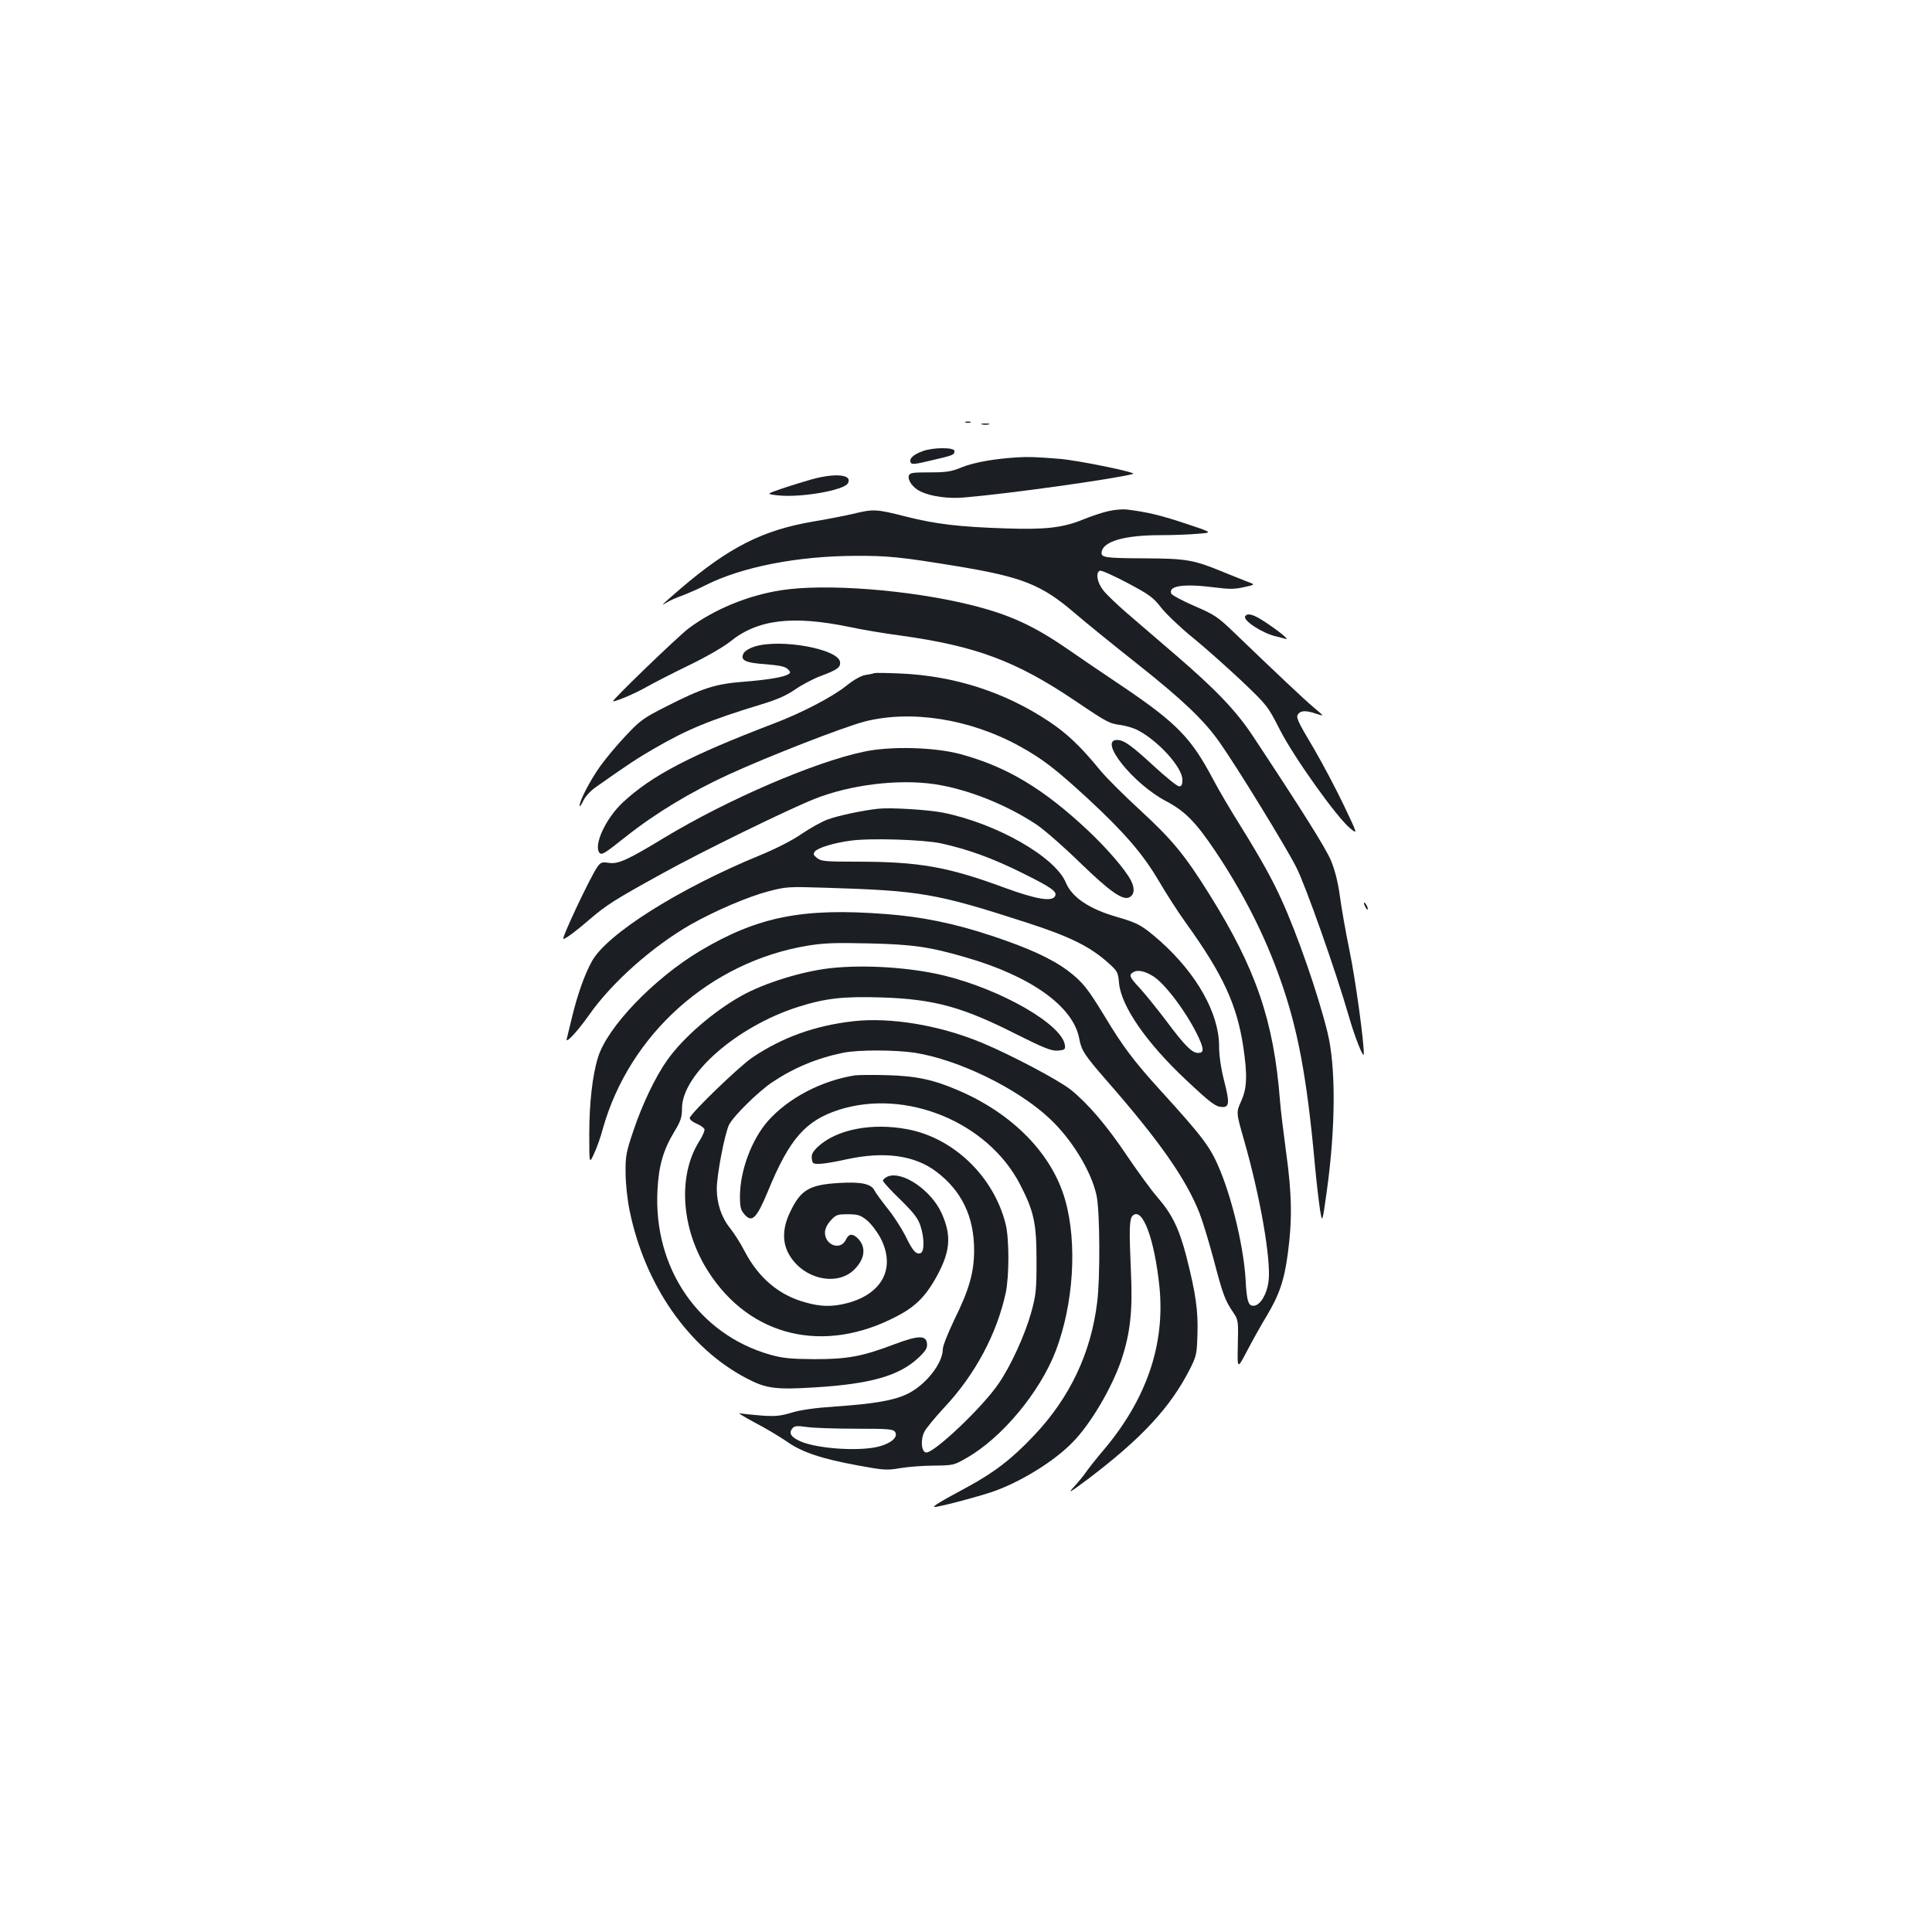 <?xml version="1.0" standalone="no"?>
<!DOCTYPE svg PUBLIC "-//W3C//DTD SVG 20010904//EN"
 "http://www.w3.org/TR/2001/REC-SVG-20010904/DTD/svg10.dtd">
<svg version="1.0" xmlns="http://www.w3.org/2000/svg"
 width="1000pt" height="1000pt" viewBox="0 0 1000 1000"
 preserveAspectRatio="xMidYMid meet">
<g transform="translate(0,1000) scale(0.1,-0.1)"
fill="#1b1f23" stroke="none">
<path d="M4998 7813 c6 -2 18 -2 25 0 6 3 1 5 -13 5 -14 0 -19 -2 -12 -5z"/>
<path d="M5083 7803 c9 -2 25 -2 35 0 9 3 1 5 -18 5 -19 0 -27 -2 -17 -5z"/>
<path d="M4776 7665 c-47 -17 -71 -38 -63 -58 5 -12 21 -11 108 10 115 27 119
28 119 49 0 19 -110 19 -164 -1z"/>
<path d="M5270 7633 c-121 -7 -228 -26 -290 -51 -56 -23 -79 -27 -168 -27 -88
0 -103 -2 -108 -17 -7 -24 22 -64 61 -82 54 -26 144 -38 225 -31 237 20 784
97 875 122 24 7 -283 70 -380 78 -124 10 -159 11 -215 8z"/>
<path d="M4205 7520 c-38 -11 -108 -32 -155 -48 -85 -29 -85 -29 -24 -36 117
-13 344 26 363 63 24 44 -61 54 -184 21z"/>
<path d="M5740 7355 c-30 -6 -90 -26 -134 -44 -105 -43 -197 -53 -401 -46
-241 8 -360 22 -515 61 -157 40 -169 40 -276 14 -44 -10 -135 -28 -202 -39
-263 -44 -440 -134 -692 -350 -98 -85 -104 -90 -70 -70 14 9 51 26 83 37 31
12 84 35 117 52 190 96 477 152 780 153 165 1 240 -7 525 -54 334 -55 436 -95
605 -240 58 -50 206 -170 330 -268 232 -184 341 -288 421 -401 88 -124 347
-546 399 -650 50 -99 204 -537 270 -765 32 -113 79 -230 79 -200 1 64 -43 385
-74 535 -20 96 -42 223 -50 283 -10 72 -25 132 -46 183 -28 66 -150 260 -406
647 -85 128 -189 237 -397 416 -93 80 -209 180 -257 221 -48 42 -102 93 -118
114 -33 41 -41 93 -18 102 8 3 72 -26 142 -63 115 -61 134 -75 175 -128 26
-33 98 -102 161 -153 63 -51 176 -152 252 -223 136 -130 138 -131 202 -257 73
-143 296 -455 363 -509 40 -33 40 -33 -33 120 -40 84 -109 214 -152 288 -92
155 -97 167 -82 185 14 17 42 17 94 -1 40 -13 40 -13 -15 33 -53 45 -197 181
-405 381 -93 90 -108 99 -214 145 -62 27 -116 56 -119 64 -15 41 67 52 230 31
69 -9 100 -9 147 2 60 13 60 13 13 30 -26 10 -85 34 -132 53 -142 58 -182 65
-389 66 -215 1 -233 4 -229 33 8 55 119 87 304 87 60 0 146 3 191 7 82 6 82 6
-60 53 -128 43 -205 61 -307 73 -19 2 -60 -1 -90 -8z"/>
<path d="M4044 6945 c-171 -26 -348 -99 -479 -197 -55 -41 -404 -378 -392
-378 19 0 115 41 171 73 39 22 140 74 225 115 85 41 178 95 209 120 142 116
322 138 618 77 64 -14 185 -34 268 -45 387 -54 594 -131 899 -336 170 -115
179 -119 240 -127 26 -4 64 -15 85 -26 107 -55 232 -193 232 -257 0 -26 -4
-34 -17 -34 -10 0 -69 48 -132 106 -115 106 -154 134 -189 134 -99 0 85 -229
254 -317 97 -51 153 -108 252 -255 145 -216 257 -436 338 -665 91 -256 138
-505 179 -953 8 -91 21 -198 27 -239 12 -74 12 -74 35 90 47 337 48 652 3 830
-49 197 -154 500 -236 680 -47 105 -110 218 -215 387 -50 79 -113 187 -141
240 -112 212 -187 289 -463 476 -105 70 -235 159 -290 197 -177 122 -302 179
-505 229 -314 77 -748 111 -976 75z"/>
<path d="M6445 6810 c-13 -21 89 -88 160 -104 17 -4 39 -10 50 -13 23 -6 -48
50 -120 96 -50 32 -79 39 -90 21z"/>
<path d="M3908 6654 c-27 -8 -52 -23 -59 -35 -19 -36 7 -50 114 -57 72 -6 101
-12 114 -25 16 -15 16 -19 3 -27 -24 -15 -107 -29 -235 -39 -142 -11 -211 -33
-397 -128 -115 -58 -134 -71 -208 -150 -45 -47 -104 -118 -132 -157 -53 -74
-108 -180 -108 -206 0 -8 8 2 18 23 11 24 36 52 69 75 166 117 207 144 298
197 173 100 286 147 555 229 83 25 132 47 175 77 33 23 93 55 133 70 86 32
104 45 100 73 -10 67 -306 121 -440 80z"/>
<path d="M4525 6516 c-5 -3 -26 -7 -47 -10 -22 -4 -60 -25 -98 -56 -71 -57
-232 -141 -375 -195 -434 -166 -630 -268 -781 -408 -87 -81 -152 -219 -122
-260 12 -15 25 -7 138 83 153 121 335 231 529 320 216 99 593 245 705 275 241
62 546 14 801 -126 121 -67 184 -115 354 -271 190 -176 285 -286 368 -426 37
-64 102 -165 144 -223 189 -263 261 -419 294 -636 22 -148 20 -215 -11 -283
-26 -58 -26 -58 15 -201 84 -293 141 -621 127 -731 -8 -65 -41 -121 -73 -126
-31 -5 -40 19 -46 138 -10 160 -65 398 -130 558 -51 124 -83 168 -315 423
-131 144 -192 225 -282 375 -92 151 -117 182 -192 239 -84 63 -204 118 -394
181 -196 65 -363 99 -550 113 -429 33 -661 -13 -959 -190 -240 -143 -483 -396
-530 -553 -29 -93 -45 -239 -45 -396 0 -155 0 -155 24 -103 14 29 35 87 46
130 138 490 556 864 1059 948 85 14 144 16 315 12 231 -5 318 -18 504 -72 337
-97 557 -254 588 -420 11 -62 27 -86 142 -218 272 -311 410 -507 481 -687 16
-41 50 -153 75 -247 46 -176 57 -204 101 -269 24 -36 25 -42 22 -165 -3 -128
-3 -128 48 -31 28 54 74 136 102 182 64 107 91 184 109 324 23 171 21 306 -9
521 -14 105 -29 226 -32 270 -32 411 -124 680 -364 1064 -128 205 -192 283
-358 436 -84 77 -176 169 -205 204 -104 127 -174 194 -269 257 -228 152 -490
236 -769 248 -69 3 -129 4 -135 2z"/>
<path d="M4470 6109 c-259 -55 -705 -248 -1030 -444 -193 -117 -241 -139 -290
-131 -34 5 -41 3 -58 -21 -37 -53 -188 -373 -176 -373 11 0 65 40 132 98 91
78 128 102 382 242 198 110 644 328 784 384 184 74 435 105 624 77 167 -25
369 -104 527 -209 39 -26 140 -114 225 -197 160 -155 225 -199 258 -178 24 14
26 46 6 85 -27 54 -121 163 -218 255 -233 220 -425 335 -666 400 -135 36 -362
42 -500 12z"/>
<path d="M4545 5814 c-82 -9 -209 -36 -262 -56 -30 -11 -91 -45 -135 -75 -49
-34 -134 -77 -217 -111 -416 -171 -789 -406 -867 -547 -38 -68 -76 -175 -105
-297 -11 -45 -22 -92 -25 -103 -11 -34 51 31 114 120 118 169 329 356 526 469
129 73 298 145 405 173 92 24 105 24 296 18 491 -15 572 -29 1041 -181 220
-71 325 -123 417 -205 52 -46 54 -51 59 -107 11 -120 141 -308 344 -499 133
-125 156 -142 192 -143 35 0 37 24 8 136 -17 67 -26 131 -26 179 0 169 -115
374 -304 543 -94 82 -114 94 -225 126 -143 41 -232 101 -264 177 -55 134 -359
307 -637 363 -79 15 -268 27 -335 20z m325 -179 c140 -31 265 -76 416 -151
160 -79 189 -100 174 -124 -18 -28 -98 -14 -260 45 -295 109 -444 135 -765
135 -164 0 -185 2 -206 19 -19 15 -21 21 -11 34 16 19 100 45 187 56 101 14
375 5 465 -14z m1097 -687 c63 -37 183 -199 239 -322 26 -58 25 -76 -5 -76
-31 0 -69 38 -163 164 -50 66 -113 144 -140 173 -53 57 -57 67 -30 82 21 12
57 5 99 -21z"/>
<path d="M7060 5325 c0 -5 5 -17 10 -25 5 -8 10 -10 10 -5 0 6 -5 17 -10 25
-5 8 -10 11 -10 5z"/>
<path d="M4300 4989 c-146 -16 -341 -76 -460 -142 -147 -82 -302 -216 -385
-332 -62 -87 -131 -231 -177 -369 -37 -109 -41 -131 -40 -216 0 -55 9 -138 21
-197 79 -384 304 -709 603 -866 102 -54 151 -61 357 -48 292 18 438 61 538
156 36 35 44 49 41 72 -5 43 -46 41 -169 -5 -166 -63 -241 -77 -414 -77 -124
1 -164 5 -228 23 -370 105 -605 447 -584 850 6 127 30 210 87 304 34 56 40 76
40 121 0 176 284 424 600 525 142 45 235 56 439 49 266 -9 413 -49 691 -190
146 -73 182 -87 215 -85 35 3 40 6 37 27 -11 106 -327 289 -627 362 -174 42
-408 57 -585 38z"/>
<path d="M4415 4714 c-198 -23 -365 -83 -520 -187 -70 -47 -325 -294 -325
-314 0 -8 16 -21 35 -29 20 -8 38 -21 41 -28 3 -7 -9 -35 -26 -62 -114 -180
-95 -457 47 -677 216 -337 599 -428 975 -230 91 47 144 98 196 188 81 141 90
225 36 345 -53 118 -201 220 -278 191 -14 -6 -26 -16 -26 -22 0 -6 40 -50 89
-97 70 -69 92 -97 105 -136 21 -64 21 -135 1 -142 -23 -9 -41 11 -79 90 -20
39 -61 103 -92 141 -31 39 -61 80 -67 92 -16 35 -68 47 -183 40 -155 -9 -200
-35 -255 -152 -41 -85 -41 -163 1 -228 76 -120 245 -155 332 -68 56 56 62 117
18 161 -27 27 -47 25 -62 -7 -27 -57 -108 -29 -108 37 0 19 11 42 29 62 27 30
34 33 89 33 52 0 65 -4 99 -31 21 -17 53 -59 71 -93 79 -153 10 -288 -173
-336 -78 -20 -136 -19 -217 4 -136 37 -242 127 -314 265 -20 39 -54 93 -76
120 -45 57 -68 128 -68 205 1 75 42 287 64 330 24 46 148 168 221 218 113 76
233 126 370 154 78 16 269 15 370 0 226 -36 527 -182 695 -338 116 -107 219
-275 246 -402 17 -80 19 -426 3 -551 -32 -264 -142 -495 -327 -690 -114 -121
-205 -191 -347 -268 -138 -74 -184 -102 -167 -102 26 0 255 61 320 86 140 53
302 154 394 249 93 94 203 281 253 428 45 137 58 251 49 447 -10 227 -9 279 8
297 50 50 113 -116 139 -365 31 -303 -68 -590 -297 -857 -33 -39 -70 -86 -83
-105 -13 -19 -43 -55 -65 -79 -33 -35 -16 -25 80 47 274 208 421 367 521 562
36 71 38 81 41 185 4 121 -9 212 -58 404 -37 142 -74 218 -150 305 -32 37
-101 132 -154 210 -107 160 -203 272 -293 345 -64 51 -312 182 -464 245 -218
90 -470 132 -664 110z"/>
<path d="M4425 4434 c-175 -28 -345 -118 -450 -236 -85 -97 -145 -258 -145
-391 0 -54 4 -71 23 -92 39 -46 63 -23 123 122 111 270 194 363 367 419 347
110 769 -64 936 -385 73 -141 86 -202 86 -396 0 -155 -3 -179 -28 -270 -32
-114 -104 -273 -168 -366 -83 -123 -338 -364 -376 -357 -25 4 -29 68 -8 108 9
18 54 72 100 122 162 172 275 384 321 598 18 88 18 280 -1 355 -62 246 -269
445 -508 490 -185 35 -368 -1 -464 -91 -26 -25 -34 -39 -31 -61 3 -26 6 -28
43 -27 22 1 83 11 135 23 196 43 354 22 467 -64 131 -99 195 -233 195 -406 0
-115 -26 -205 -102 -359 -33 -69 -60 -136 -60 -153 0 -75 -92 -190 -188 -234
-68 -32 -168 -49 -367 -63 -107 -7 -183 -18 -228 -32 -57 -17 -83 -20 -155
-15 -48 4 -98 9 -112 12 -14 3 22 -19 80 -50 58 -30 132 -75 165 -98 75 -53
178 -88 365 -122 135 -25 150 -26 220 -14 41 7 120 13 175 13 96 1 103 2 165
38 184 103 383 342 465 557 92 243 112 557 48 781 -67 236 -269 444 -550 565
-131 57 -221 76 -373 80 -74 2 -148 1 -165 -1z m4 -1829 c171 0 195 -2 204
-17 16 -25 -16 -55 -76 -73 -97 -29 -324 -15 -415 25 -47 21 -61 42 -41 66 11
14 23 15 74 8 33 -5 147 -9 254 -9z"/>
</g>
</svg>
